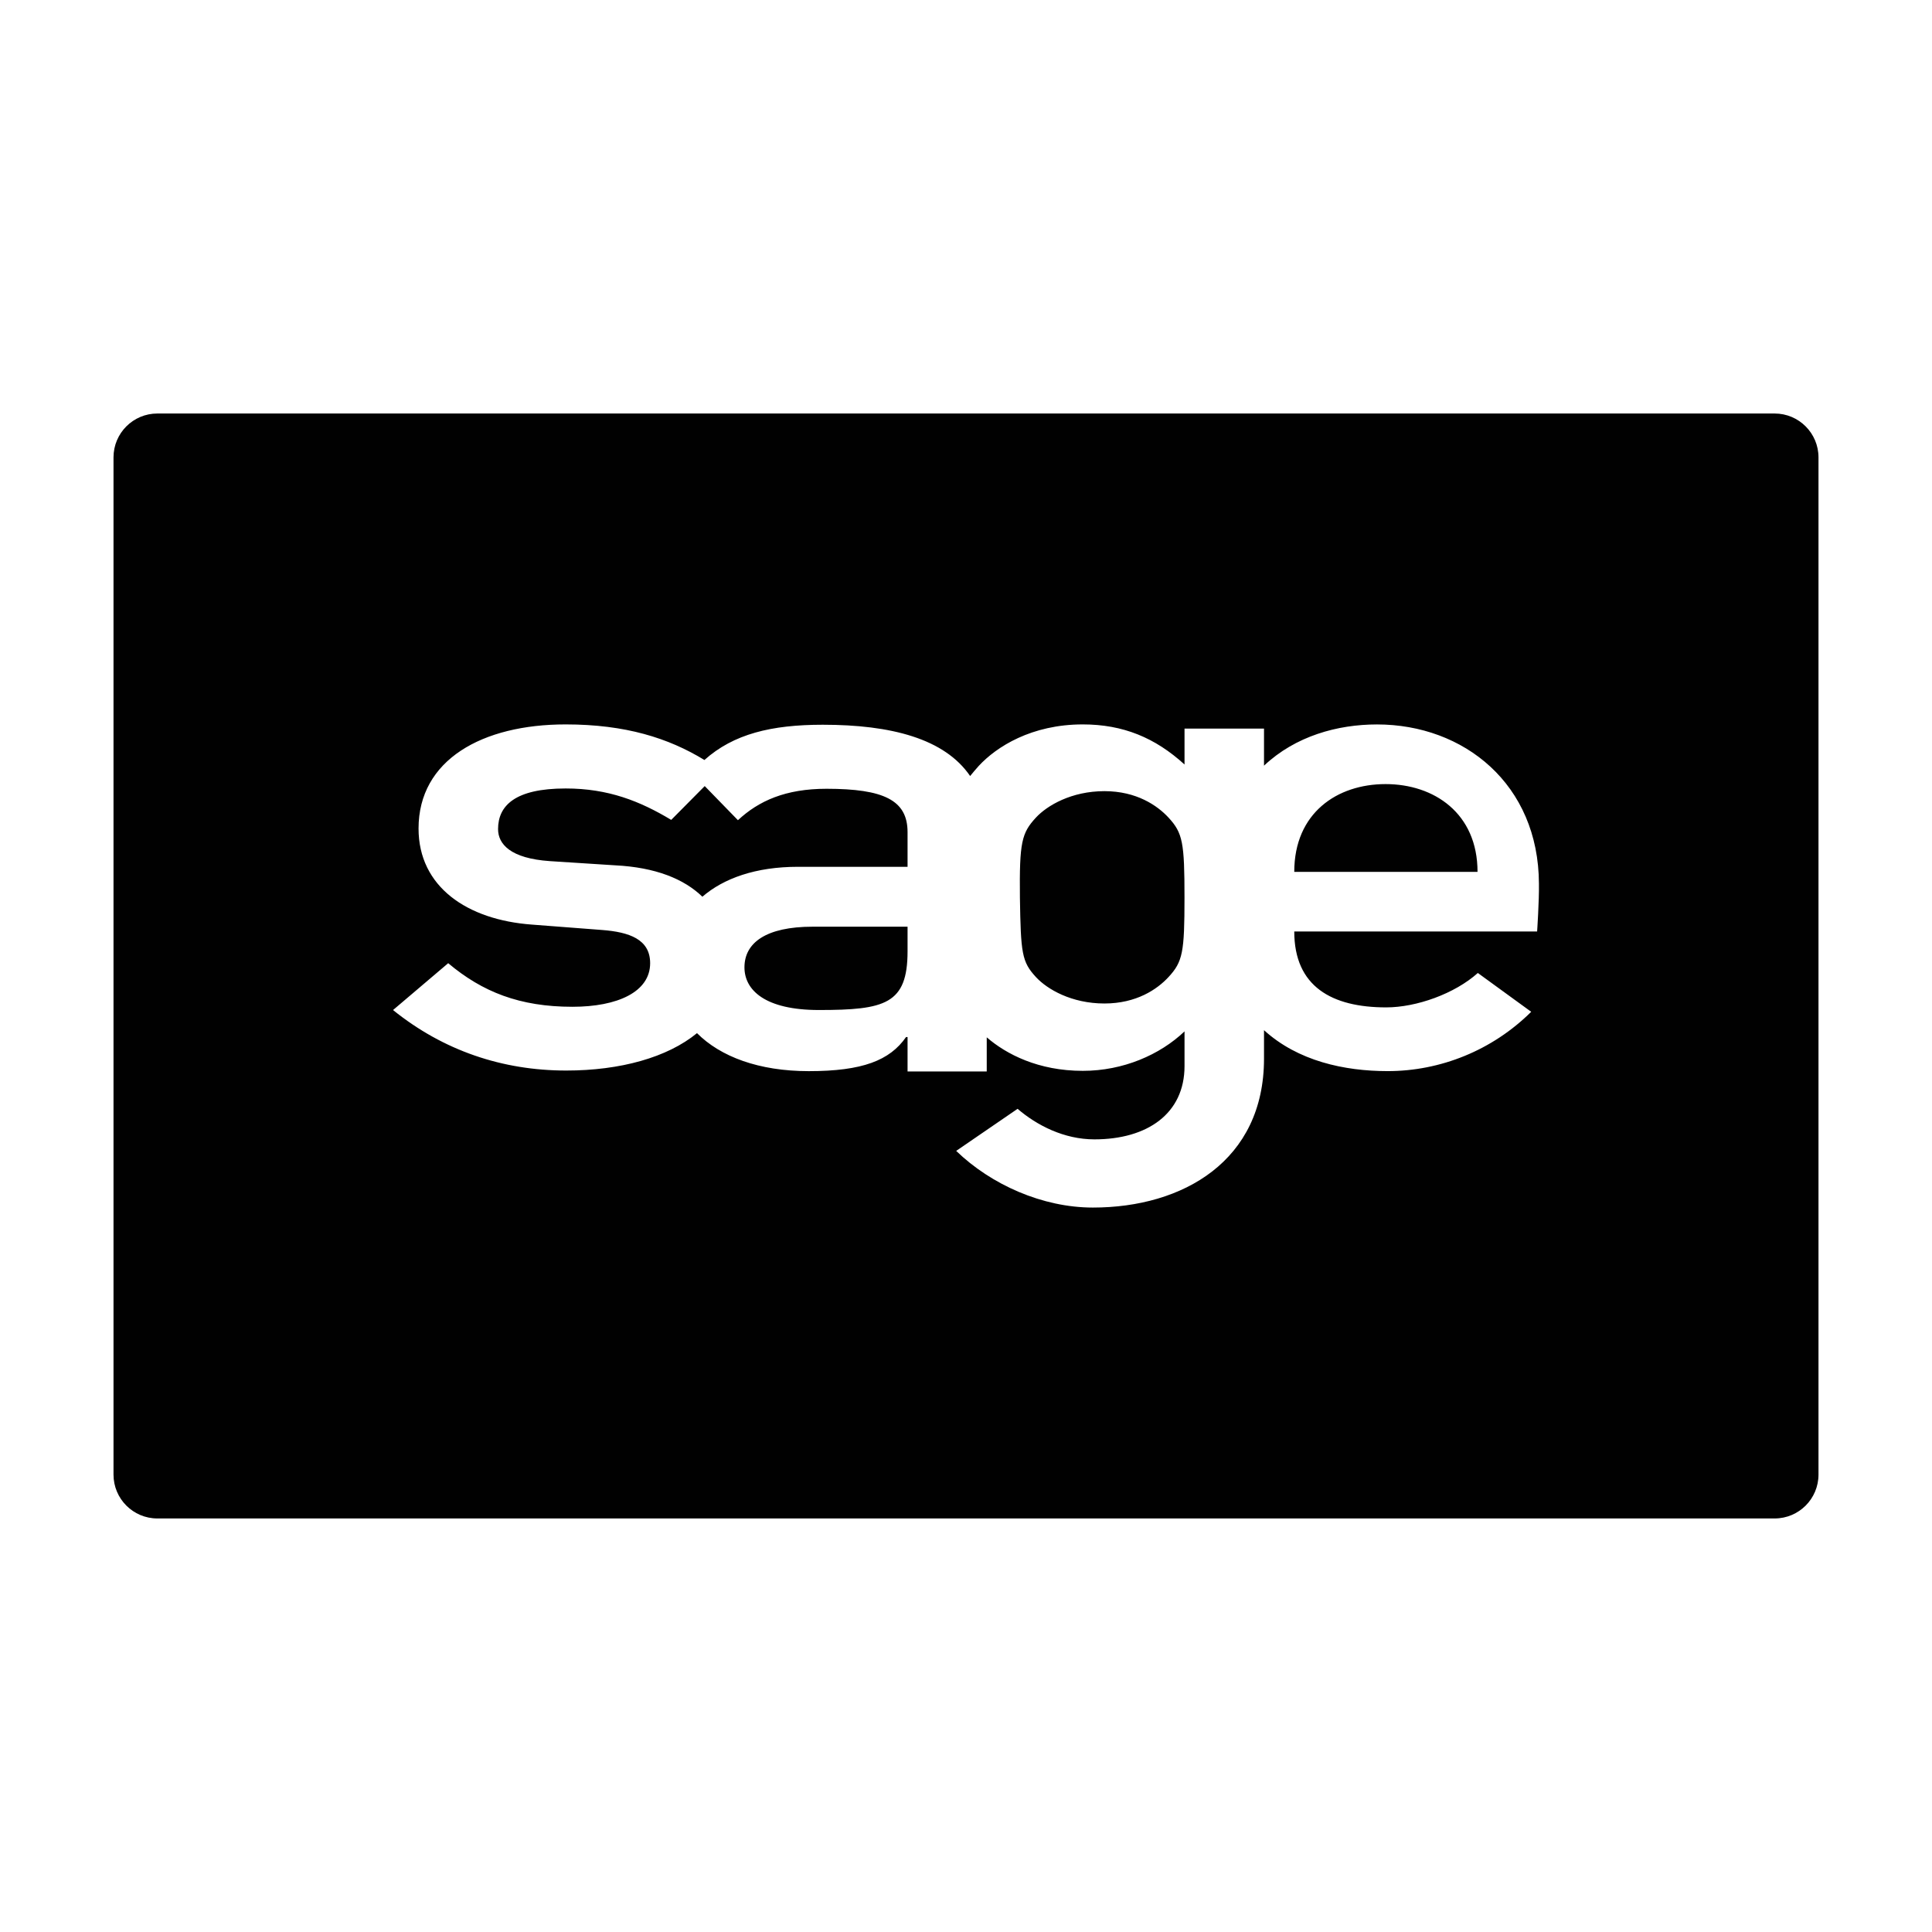 <?xml version="1.0" encoding="utf-8"?>
<!-- Generator: Adobe Illustrator 16.0.0, SVG Export Plug-In . SVG Version: 6.00 Build 0)  -->
<!DOCTYPE svg PUBLIC "-//W3C//DTD SVG 1.1//EN" "http://www.w3.org/Graphics/SVG/1.1/DTD/svg11.dtd">
<svg version="1.1" id="Layer_1" xmlns="http://www.w3.org/2000/svg" xmlns:xlink="http://www.w3.org/1999/xlink" x="0px" y="0px"
	 width="64px" height="64px" viewBox="0 0 64 64" enable-background="new 0 0 64 64" xml:space="preserve">
<path fill="#010101" d="M58.786,13.698H5.214c-0.804,0-1.454,0.651-1.454,1.454v33.695c0,0.803,0.65,1.454,1.454,1.454h53.572
	c0.804,0,1.454-0.651,1.454-1.454V15.152C60.24,14.35,59.59,13.698,58.786,13.698z M50.919,30.856h-8.045
	c0,1.827,1.248,2.515,3.045,2.515c1.002,0,2.269-0.452,3.036-1.14l1.768,1.286c-1.287,1.277-3.006,1.965-4.754,1.965
	c-1.435,0-2.976-0.334-4.097-1.356v0.944c0,3.38-2.682,4.932-5.668,4.932c-1.67,0-3.37-0.758-4.529-1.877l2.034-1.394
	c0.638,0.549,1.542,1.012,2.544,1.012c1.758,0,2.986-0.856,2.986-2.428v-1.149c-0.815,0.776-2.033,1.307-3.37,1.307
	c-1.473,0-2.534-0.55-3.182-1.11v1.131h-2.623v-1.141h-0.049c-0.541,0.776-1.444,1.13-3.222,1.13c-1.66,0-2.928-0.481-3.704-1.259
	c-0.982,0.807-2.544,1.239-4.332,1.239c-2.112,0-4.067-0.658-5.737-2.004l1.827-1.552c1.13,0.951,2.368,1.444,4.116,1.444
	c1.494,0,2.574-0.493,2.574-1.444c0-0.796-0.697-1.031-1.591-1.1l-2.319-0.178c-2.161-0.156-3.762-1.258-3.762-3.183
	c0-2.279,2.112-3.449,4.873-3.449c1.985,0,3.409,0.453,4.597,1.179c0.963-0.863,2.22-1.168,3.92-1.168
	c2.269,0,4.037,0.462,4.882,1.699c0.088-0.107,0.177-0.216,0.285-0.335c0.589-0.636,1.749-1.375,3.447-1.375
	c1.336,0,2.398,0.442,3.37,1.328v-1.189h2.633v1.228c1.041-0.982,2.437-1.366,3.743-1.366c2.878,0,5.353,1.976,5.364,5.275
	C50.988,29.845,50.919,30.856,50.919,30.856z M26.921,30.698h3.143v0.816c0,1.748-0.747,1.944-2.937,1.944
	c-1.779,0-2.466-0.656-2.466-1.414C24.661,31.229,25.378,30.698,26.921,30.698z M38.708,27.083c0.472,0.512,0.53,0.825,0.53,2.653
	c0,1.808-0.058,2.122-0.53,2.631c-0.373,0.404-1.061,0.875-2.122,0.875c-1.09,0-1.896-0.471-2.269-0.875
	c-0.471-0.509-0.501-0.795-0.531-2.631c-0.02-1.848,0.06-2.142,0.531-2.653c0.373-0.402,1.179-0.875,2.269-0.875
	C37.647,26.208,38.335,26.681,38.708,27.083z M48.945,28.882h-6.071c0-1.956,1.423-2.908,3.025-2.908S48.945,26.936,48.945,28.882z
	 M30.064,27.564v1.15H26.43c-1.396,0-2.457,0.382-3.163,0.991c-0.609-0.59-1.553-0.973-2.888-1.04l-2.161-0.139
	c-1.317-0.089-1.719-0.57-1.719-1.061c0-0.775,0.56-1.346,2.239-1.346c1.415,0,2.466,0.422,3.497,1.041l1.11-1.12l1.1,1.13
	c0.688-0.639,1.572-1.041,2.938-1.041C29.268,26.131,30.064,26.503,30.064,27.564z"/>
</svg>
